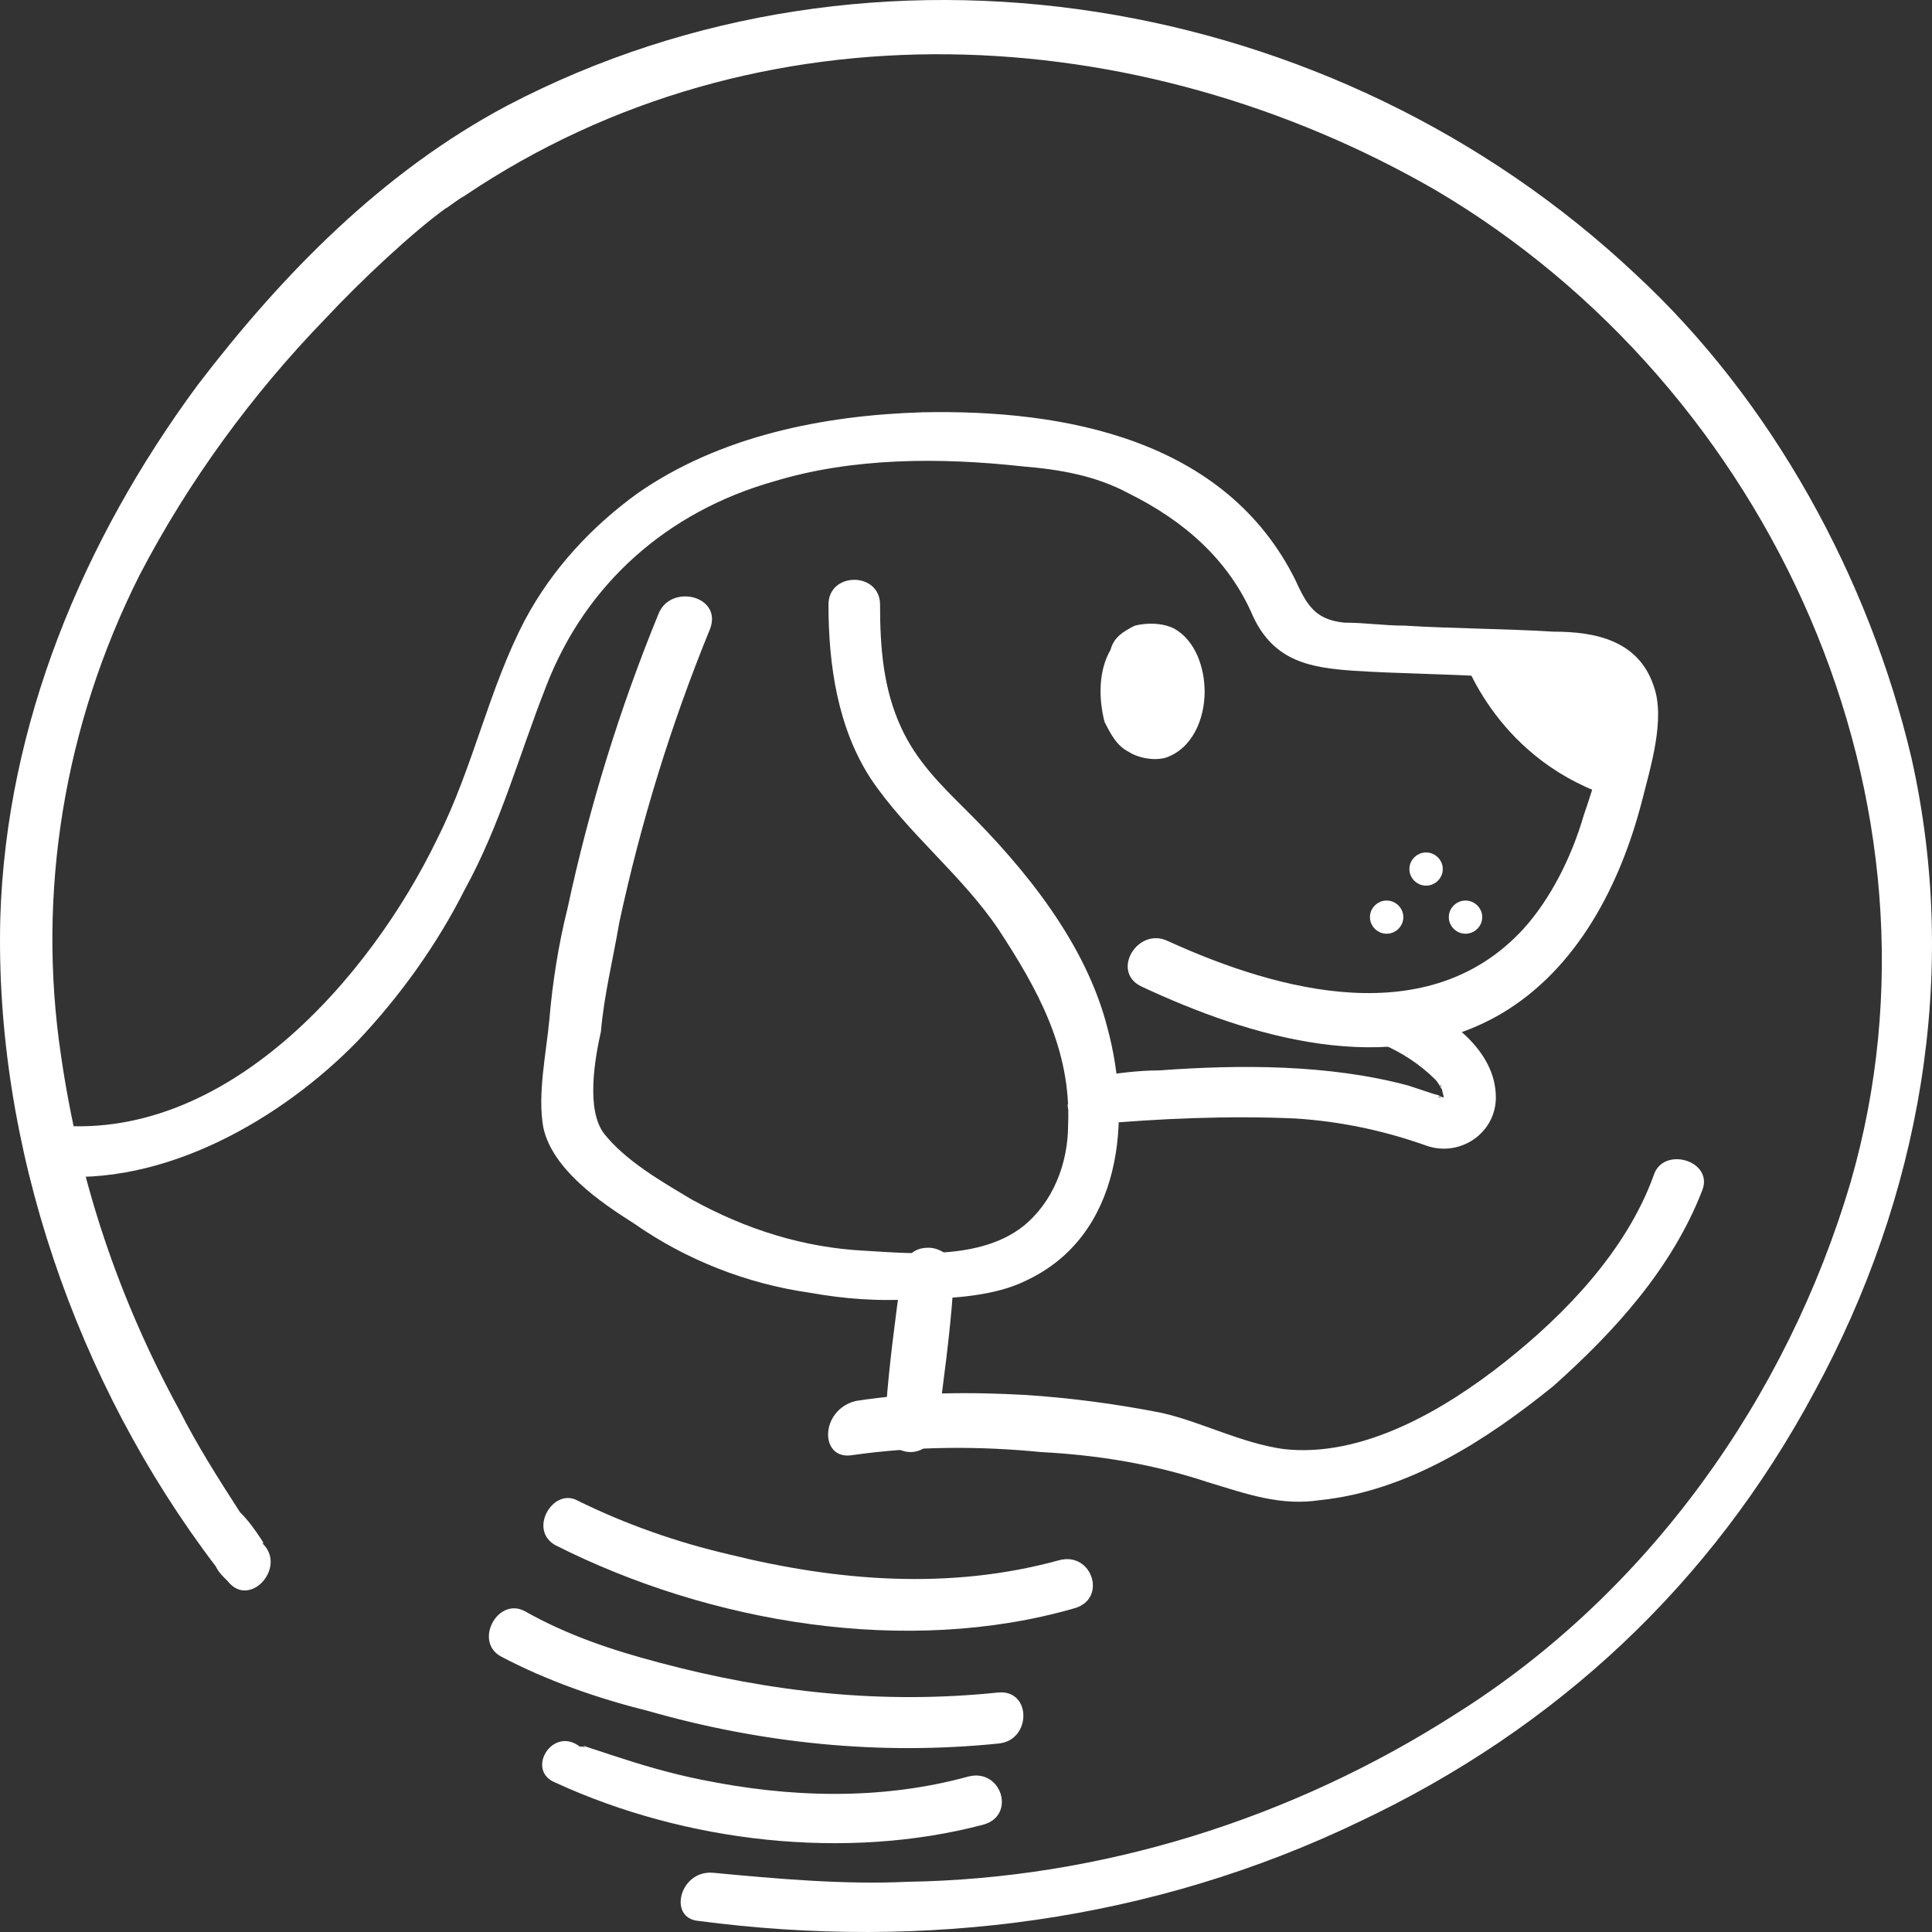 <svg width="72" height="72" viewBox="0 0 72 72" fill="none" xmlns="http://www.w3.org/2000/svg">
<rect x="0" y="0" width="72" height="72" fill="#333333" stroke="none"/>
<path d="M9.847 57.586C9.621 57.362 9.96 57.698 9.734 57.362C9.508 57.026 9.282 56.69 8.943 56.354C8.151 55.122 7.36 53.89 6.682 52.546C4.421 48.403 2.951 44.035 2.273 39.331C1.368 33.283 2.386 27.012 5.212 21.412C7.021 17.941 9.395 14.693 12.108 11.893C13.465 10.437 15.387 8.645 16.63 7.749C16.517 7.861 17.082 7.413 17.309 7.301C28.275 -0.09 42.406 0.694 53.485 7.077C66.034 14.469 73.043 29.924 68.973 44.035C66.599 52.098 61.399 59.378 54.276 63.858C48.172 67.777 41.049 70.017 33.814 70.129C31.44 70.241 28.953 70.017 26.579 69.793C25.335 69.681 24.883 71.473 26.014 71.585C34.492 72.705 42.971 71.585 50.659 67.889C58.007 64.418 63.773 59.042 67.616 51.874C71.573 44.595 73.043 36.307 71.234 28.244C69.651 21.524 66.034 14.917 60.946 10.213C49.754 -0.314 32.571 -3.226 18.891 3.941C14.256 6.405 10.525 10.213 7.36 14.357C3.064 20.18 0.238 27.012 0.012 34.179C-0.214 42.691 2.838 51.538 8.038 58.37C8.151 58.594 8.264 58.706 8.491 58.93C9.282 59.938 10.639 58.482 9.847 57.586Z" fill="white"/>
<path d="M1.821 43.811C6.117 44.259 10.525 41.683 13.352 38.771C14.934 37.091 16.291 35.188 17.309 33.172C18.665 30.708 19.343 28.132 20.361 25.556C21.831 21.748 24.883 19.061 28.84 17.941C31.779 17.045 35.058 17.045 38.11 17.381C39.467 17.493 40.823 17.717 42.067 18.389C44.102 19.397 45.797 20.852 46.702 22.98C47.493 24.66 48.85 24.884 50.433 24.996C52.128 25.108 53.824 25.108 55.52 25.22C56.424 25.22 58.685 24.996 59.477 25.668C60.381 26.564 59.364 29.364 59.025 30.372C58.572 31.94 57.781 33.508 56.764 34.628C53.259 38.435 47.719 36.98 43.536 35.076C42.406 34.516 41.389 36.196 42.519 36.755C46.589 38.659 51.789 40.227 55.972 37.763C58.798 36.084 60.381 32.948 61.172 29.924C61.512 28.58 62.077 26.788 61.625 25.556C61.059 23.876 59.477 23.54 57.894 23.54C56.085 23.428 54.163 23.428 52.355 23.316C51.563 23.316 50.885 23.204 50.093 23.204C49.076 23.092 48.737 22.644 48.285 21.636C45.684 16.373 39.693 15.253 34.379 15.365C30.649 15.477 26.805 16.261 23.753 18.389C22.057 19.62 20.587 21.188 19.57 23.092C18.213 25.668 17.648 28.58 16.291 31.268C13.804 36.419 8.378 42.691 1.821 41.907C0.69 41.795 0.69 43.699 1.821 43.811Z" fill="white"/>
<path d="M24.544 22.868C23.074 26.452 21.944 30.148 21.152 33.844C20.813 35.188 20.587 36.644 20.474 37.987C20.361 39.219 20.022 40.787 20.248 42.019C20.587 43.587 22.396 44.819 23.639 45.603C25.561 46.947 27.822 47.843 30.196 48.179C31.44 48.403 32.797 48.515 34.153 48.403C35.51 48.403 37.093 48.291 38.223 47.731C41.841 46.051 42.18 41.683 41.275 38.323C40.484 35.188 38.223 32.388 35.962 30.148C35.058 29.252 34.153 28.356 33.588 27.124C32.91 25.668 32.797 24.1 32.797 22.532C32.797 21.3 30.875 21.3 30.875 22.532C30.875 24.772 31.214 27.124 32.457 29.028C33.814 31.044 35.849 32.612 37.206 34.628C38.675 36.867 39.919 39.107 39.806 41.907C39.806 43.363 39.24 44.819 38.11 45.715C36.527 46.947 34.04 46.723 32.231 46.611C29.97 46.499 27.822 45.827 25.787 44.707C24.657 44.035 23.3 43.251 22.509 42.243C21.831 41.347 22.17 39.443 22.396 38.435C22.509 37.091 22.848 35.748 23.074 34.404C23.866 30.708 24.996 27.012 26.466 23.428C26.918 22.196 24.996 21.748 24.544 22.868Z" fill="white"/>
<path d="M31.779 54.226C34.153 53.89 36.527 53.89 38.788 54.114C40.936 54.226 42.971 54.562 45.006 55.234C46.476 55.682 47.719 56.13 49.189 55.906C52.468 55.57 55.407 53.666 57.894 51.65C60.155 49.635 62.303 47.283 63.434 44.371C63.886 43.251 61.964 42.691 61.625 43.811C60.607 46.611 58.346 48.963 56.085 50.755C53.824 52.546 50.772 54.338 47.833 54.002C46.25 53.778 44.78 52.994 43.31 52.658C41.615 52.322 39.919 52.098 38.223 51.986C36.188 51.874 34.04 51.874 31.892 52.21C30.536 52.546 30.536 54.45 31.779 54.226Z" fill="white"/>
<path d="M33.588 47.507C33.362 49.187 33.136 50.867 33.023 52.434C33.023 52.658 32.91 52.882 32.91 53.106C32.797 53.554 33.362 54.114 33.927 54.114C34.492 54.114 34.831 53.666 34.944 53.106C35.171 51.426 35.397 49.747 35.51 48.179C35.51 47.955 35.623 47.731 35.623 47.507C35.736 47.059 35.171 46.499 34.605 46.499C33.927 46.499 33.701 46.947 33.588 47.507Z" fill="white"/>
<path d="M40.71 41.907C43.197 41.683 45.798 41.571 48.285 41.683C49.98 41.795 51.563 42.131 53.146 42.691C54.389 43.139 55.746 42.243 55.746 40.899C55.746 39.107 53.937 37.875 52.468 37.203C51.337 36.643 50.433 38.323 51.45 38.883C52.242 39.219 52.92 39.667 53.485 40.227C53.485 40.227 53.598 40.339 53.711 40.563C53.824 40.675 53.598 40.339 53.711 40.451C53.711 40.563 53.824 40.899 53.824 41.011L53.937 40.899C53.937 40.899 53.711 40.899 53.824 40.899C54.05 40.899 53.711 40.899 53.711 40.899H53.598C53.598 40.787 54.163 41.123 53.824 40.899C53.711 40.899 53.598 40.787 53.485 40.787C53.146 40.675 52.807 40.563 52.468 40.451C49.528 39.667 46.25 39.667 43.197 39.891C42.406 39.891 41.615 40.003 40.823 40.115C40.258 40.115 39.919 40.563 39.806 41.123C39.693 41.347 40.145 41.907 40.71 41.907Z" fill="white"/>
<path d="M60.268 29.588C60.155 29.588 60.042 29.476 59.929 29.476C55.746 28.02 54.616 24.212 54.616 24.212C54.616 24.212 59.364 23.652 60.268 25.108C61.173 26.452 60.155 29.588 60.155 29.588" fill="white"/>
<path d="M60.268 29.588C60.155 29.588 60.042 29.476 59.929 29.476C55.746 28.02 54.616 24.212 54.616 24.212C54.616 24.212 59.364 23.652 60.268 25.108C61.173 26.452 60.155 29.588 60.155 29.588" stroke="white" stroke-width="0.34" stroke-miterlimit="10"/>
<path d="M20.7 57.586C26.466 60.498 33.814 61.73 40.032 59.938C41.276 59.602 40.71 57.81 39.467 58.146C35.397 59.266 31.214 58.93 27.144 57.922C25.222 57.474 23.3 56.802 21.491 55.906C20.587 55.458 19.683 57.026 20.7 57.586Z" fill="white"/>
<path d="M18.665 61.73C20.361 62.626 22.283 63.297 24.092 63.745C28.387 64.977 32.797 65.425 37.206 64.977C38.449 64.865 38.449 62.962 37.206 63.074C32.91 63.522 28.727 63.074 24.544 61.954C22.848 61.506 21.152 60.946 19.57 60.05C18.552 59.49 17.648 61.17 18.665 61.73Z" fill="white"/>
<path d="M20.7 66.433C25.561 68.673 31.553 69.345 36.64 68.001C37.884 67.665 37.319 65.874 36.075 66.21C32.797 67.105 29.405 66.993 26.127 66.322C24.996 66.097 23.866 65.761 22.848 65.425C22.509 65.314 22.17 65.201 21.831 65.09C21.605 64.978 21.944 65.201 21.718 65.09H21.605C20.587 64.306 19.57 65.986 20.7 66.433Z" fill="white"/>
<path d="M42.858 27.348C43.42 27.348 43.876 26.646 43.876 25.78C43.876 24.914 43.42 24.212 42.858 24.212C42.296 24.212 41.841 24.914 41.841 25.78C41.841 26.646 42.296 27.348 42.858 27.348Z" fill="white"/>
<path d="M42.858 25.78C42.858 25.892 42.858 26.004 42.858 26.116C42.858 26.116 42.858 26.004 42.858 25.78C42.858 26.116 42.745 26.228 42.745 26.452V26.564C42.745 26.676 42.971 26.34 42.858 26.452C42.971 26.34 42.858 26.452 42.745 26.452C42.858 26.452 42.858 26.34 42.971 26.34H42.858C42.971 26.34 43.084 26.34 43.084 26.34C42.971 26.34 42.971 26.34 42.858 26.34C42.971 26.34 43.084 26.34 43.084 26.34H42.971C43.084 26.34 43.084 26.452 43.197 26.452L43.084 26.34C43.084 26.34 43.31 26.564 43.197 26.452C43.197 26.452 43.197 26.452 43.084 26.34C42.971 26.228 43.197 26.452 43.197 26.452C43.197 26.452 43.197 26.34 43.084 26.34C42.858 26.228 42.858 26.116 42.858 25.78C42.858 26.004 42.858 26.116 42.858 26.116C42.858 25.892 42.858 25.668 42.858 25.332C42.858 25.556 42.858 25.556 42.858 25.78C42.858 25.444 42.858 25.332 42.971 25.108V24.996C42.971 24.884 42.745 25.22 42.858 25.108C42.745 25.22 42.858 25.108 42.971 25.108C42.858 25.108 42.858 25.22 42.745 25.22H42.858C42.745 25.22 42.632 25.22 42.632 25.22C42.745 25.22 42.745 25.22 42.858 25.22C42.745 25.22 42.632 25.22 42.632 25.22H42.745C42.632 25.22 42.632 25.108 42.519 25.108L42.632 25.22C42.632 25.22 42.406 24.996 42.519 25.108C42.519 25.108 42.519 25.108 42.632 25.22C42.745 25.332 42.519 25.108 42.519 25.108C42.519 25.108 42.519 25.22 42.632 25.22C42.858 25.332 42.858 25.444 42.858 25.78C42.858 25.556 42.858 25.444 42.858 25.444C42.858 25.556 42.858 25.668 42.858 25.78C42.858 26.228 43.31 26.788 43.876 26.788C44.441 26.788 44.893 26.34 44.893 25.78C44.893 24.884 44.554 23.876 43.763 23.428C43.31 23.204 42.745 23.204 42.293 23.316C41.841 23.54 41.502 23.764 41.389 24.212C40.936 24.996 40.936 26.004 41.162 26.9C41.389 27.348 41.615 27.796 42.067 28.02C42.406 28.244 42.971 28.356 43.423 28.244C44.441 27.908 44.893 26.788 44.893 25.78C44.893 25.332 44.441 24.772 43.876 24.772C43.31 24.884 42.858 25.22 42.858 25.78Z" fill="white"/>
<path d="M51.676 34.627C51.926 34.627 52.128 34.427 52.128 34.179C52.128 33.932 51.926 33.731 51.676 33.731C51.426 33.731 51.224 33.932 51.224 34.179C51.224 34.427 51.426 34.627 51.676 34.627Z" fill="white" stroke="white" stroke-width="0.34" stroke-miterlimit="10"/>
<path d="M54.615 34.627C54.865 34.627 55.068 34.427 55.068 34.179C55.068 33.932 54.865 33.731 54.615 33.731C54.366 33.731 54.163 33.932 54.163 34.179C54.163 34.427 54.366 34.627 54.615 34.627Z" fill="white" stroke="white" stroke-width="0.34" stroke-miterlimit="10"/>
<path d="M53.146 32.835C53.396 32.835 53.598 32.635 53.598 32.387C53.598 32.14 53.396 31.939 53.146 31.939C52.896 31.939 52.694 32.14 52.694 32.387C52.694 32.635 52.896 32.835 53.146 32.835Z" fill="white" stroke="white" stroke-width="0.34" stroke-miterlimit="10"/>
</svg>
